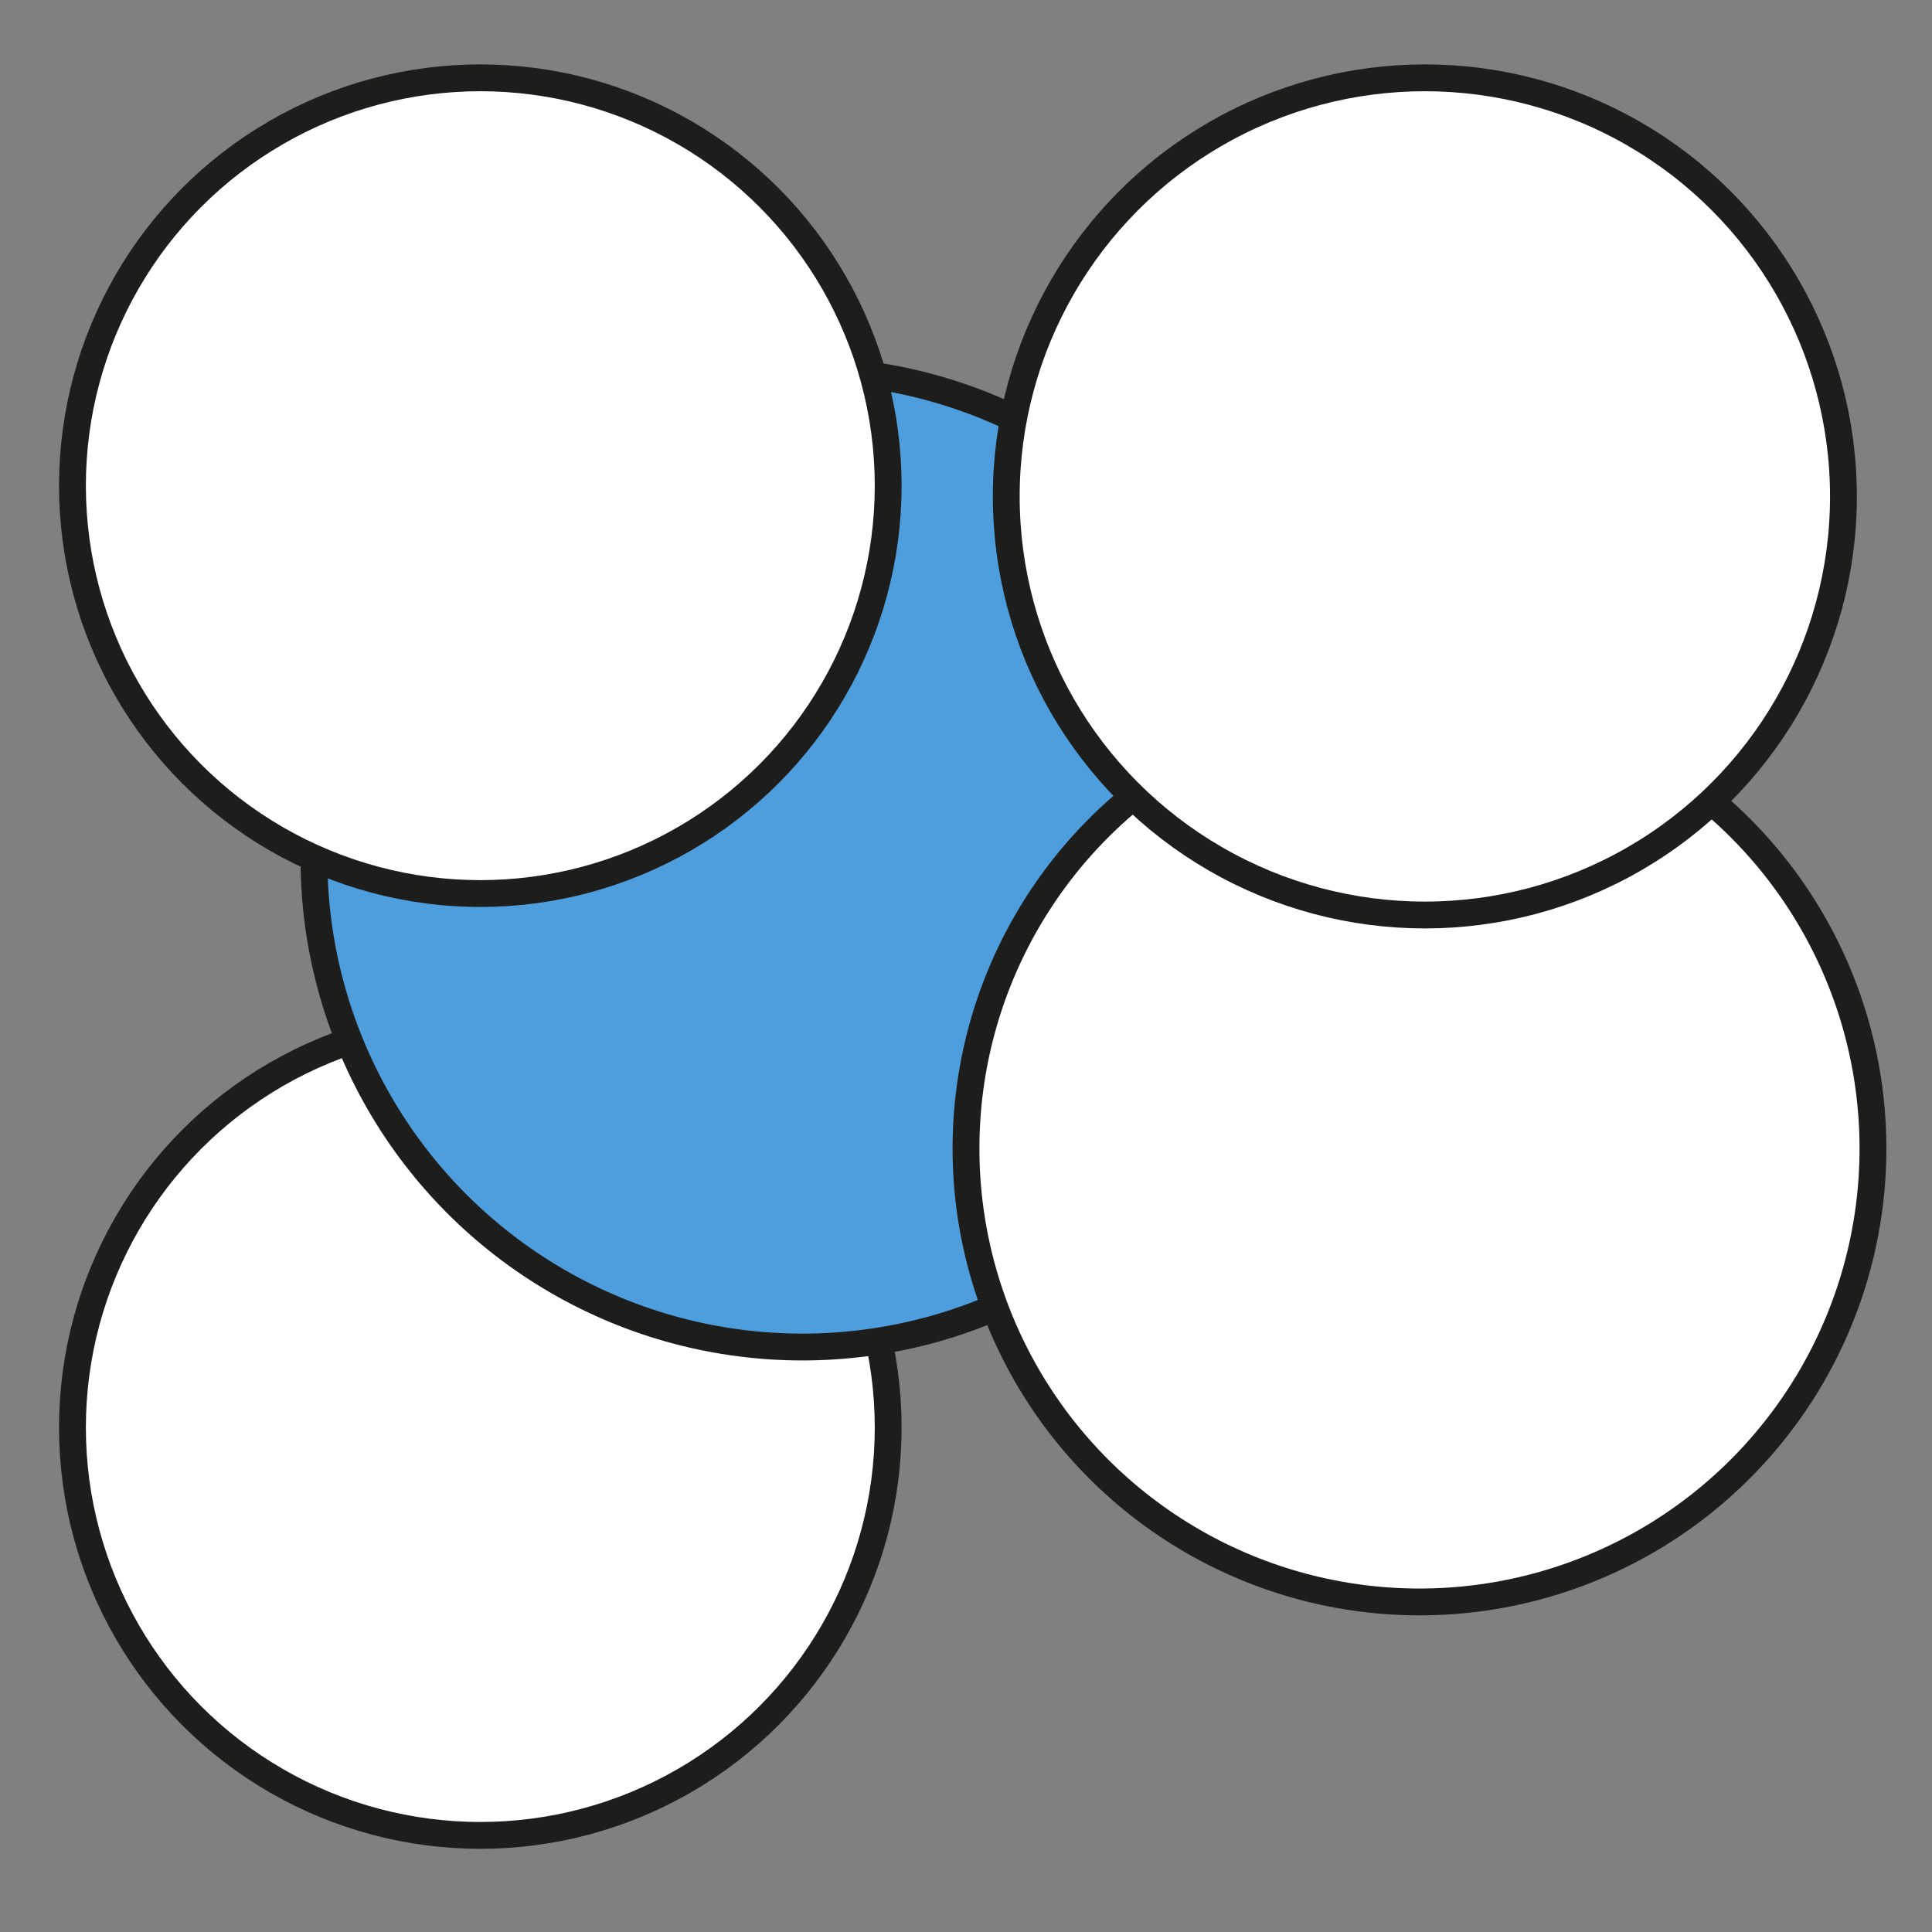 <?xml version="1.0" encoding="utf-8"?>
<!-- Generator: Adobe Illustrator 24.0.0, SVG Export Plug-In . SVG Version: 6.00 Build 0)  -->
<svg version="1.1" id="Layer_1" xmlns="http://www.w3.org/2000/svg" xmlns:xlink="http://www.w3.org/1999/xlink" x="0px" y="0px"
	 viewBox="0 0 72 72" style="enable-background:new 0 0 72 72;" xml:space="preserve">
<rect x="0" y="0" width="72" height="72" fill="#808080" stroke="none"/>
<style type="text/css">
	.st0{fill:#FFFFFF;stroke:#1D1D1B;stroke-miterlimit:10;}
	.st1{fill:#4E9DDD;stroke:#1D1D1B;stroke-miterlimit:10;}
</style>
<circle class="st0" cx="17.9" cy="53.2" r="15.2"/>
<circle class="st1" cx="29.9" cy="32" r="18.2"/>
<circle class="st0" cx="52.9" cy="42.8" r="16.9"/>
<circle class="st0" cx="53.1" cy="18.5" r="15.6"/>
<circle class="st0" cx="17.9" cy="18.1" r="15.2"/>
</svg>
